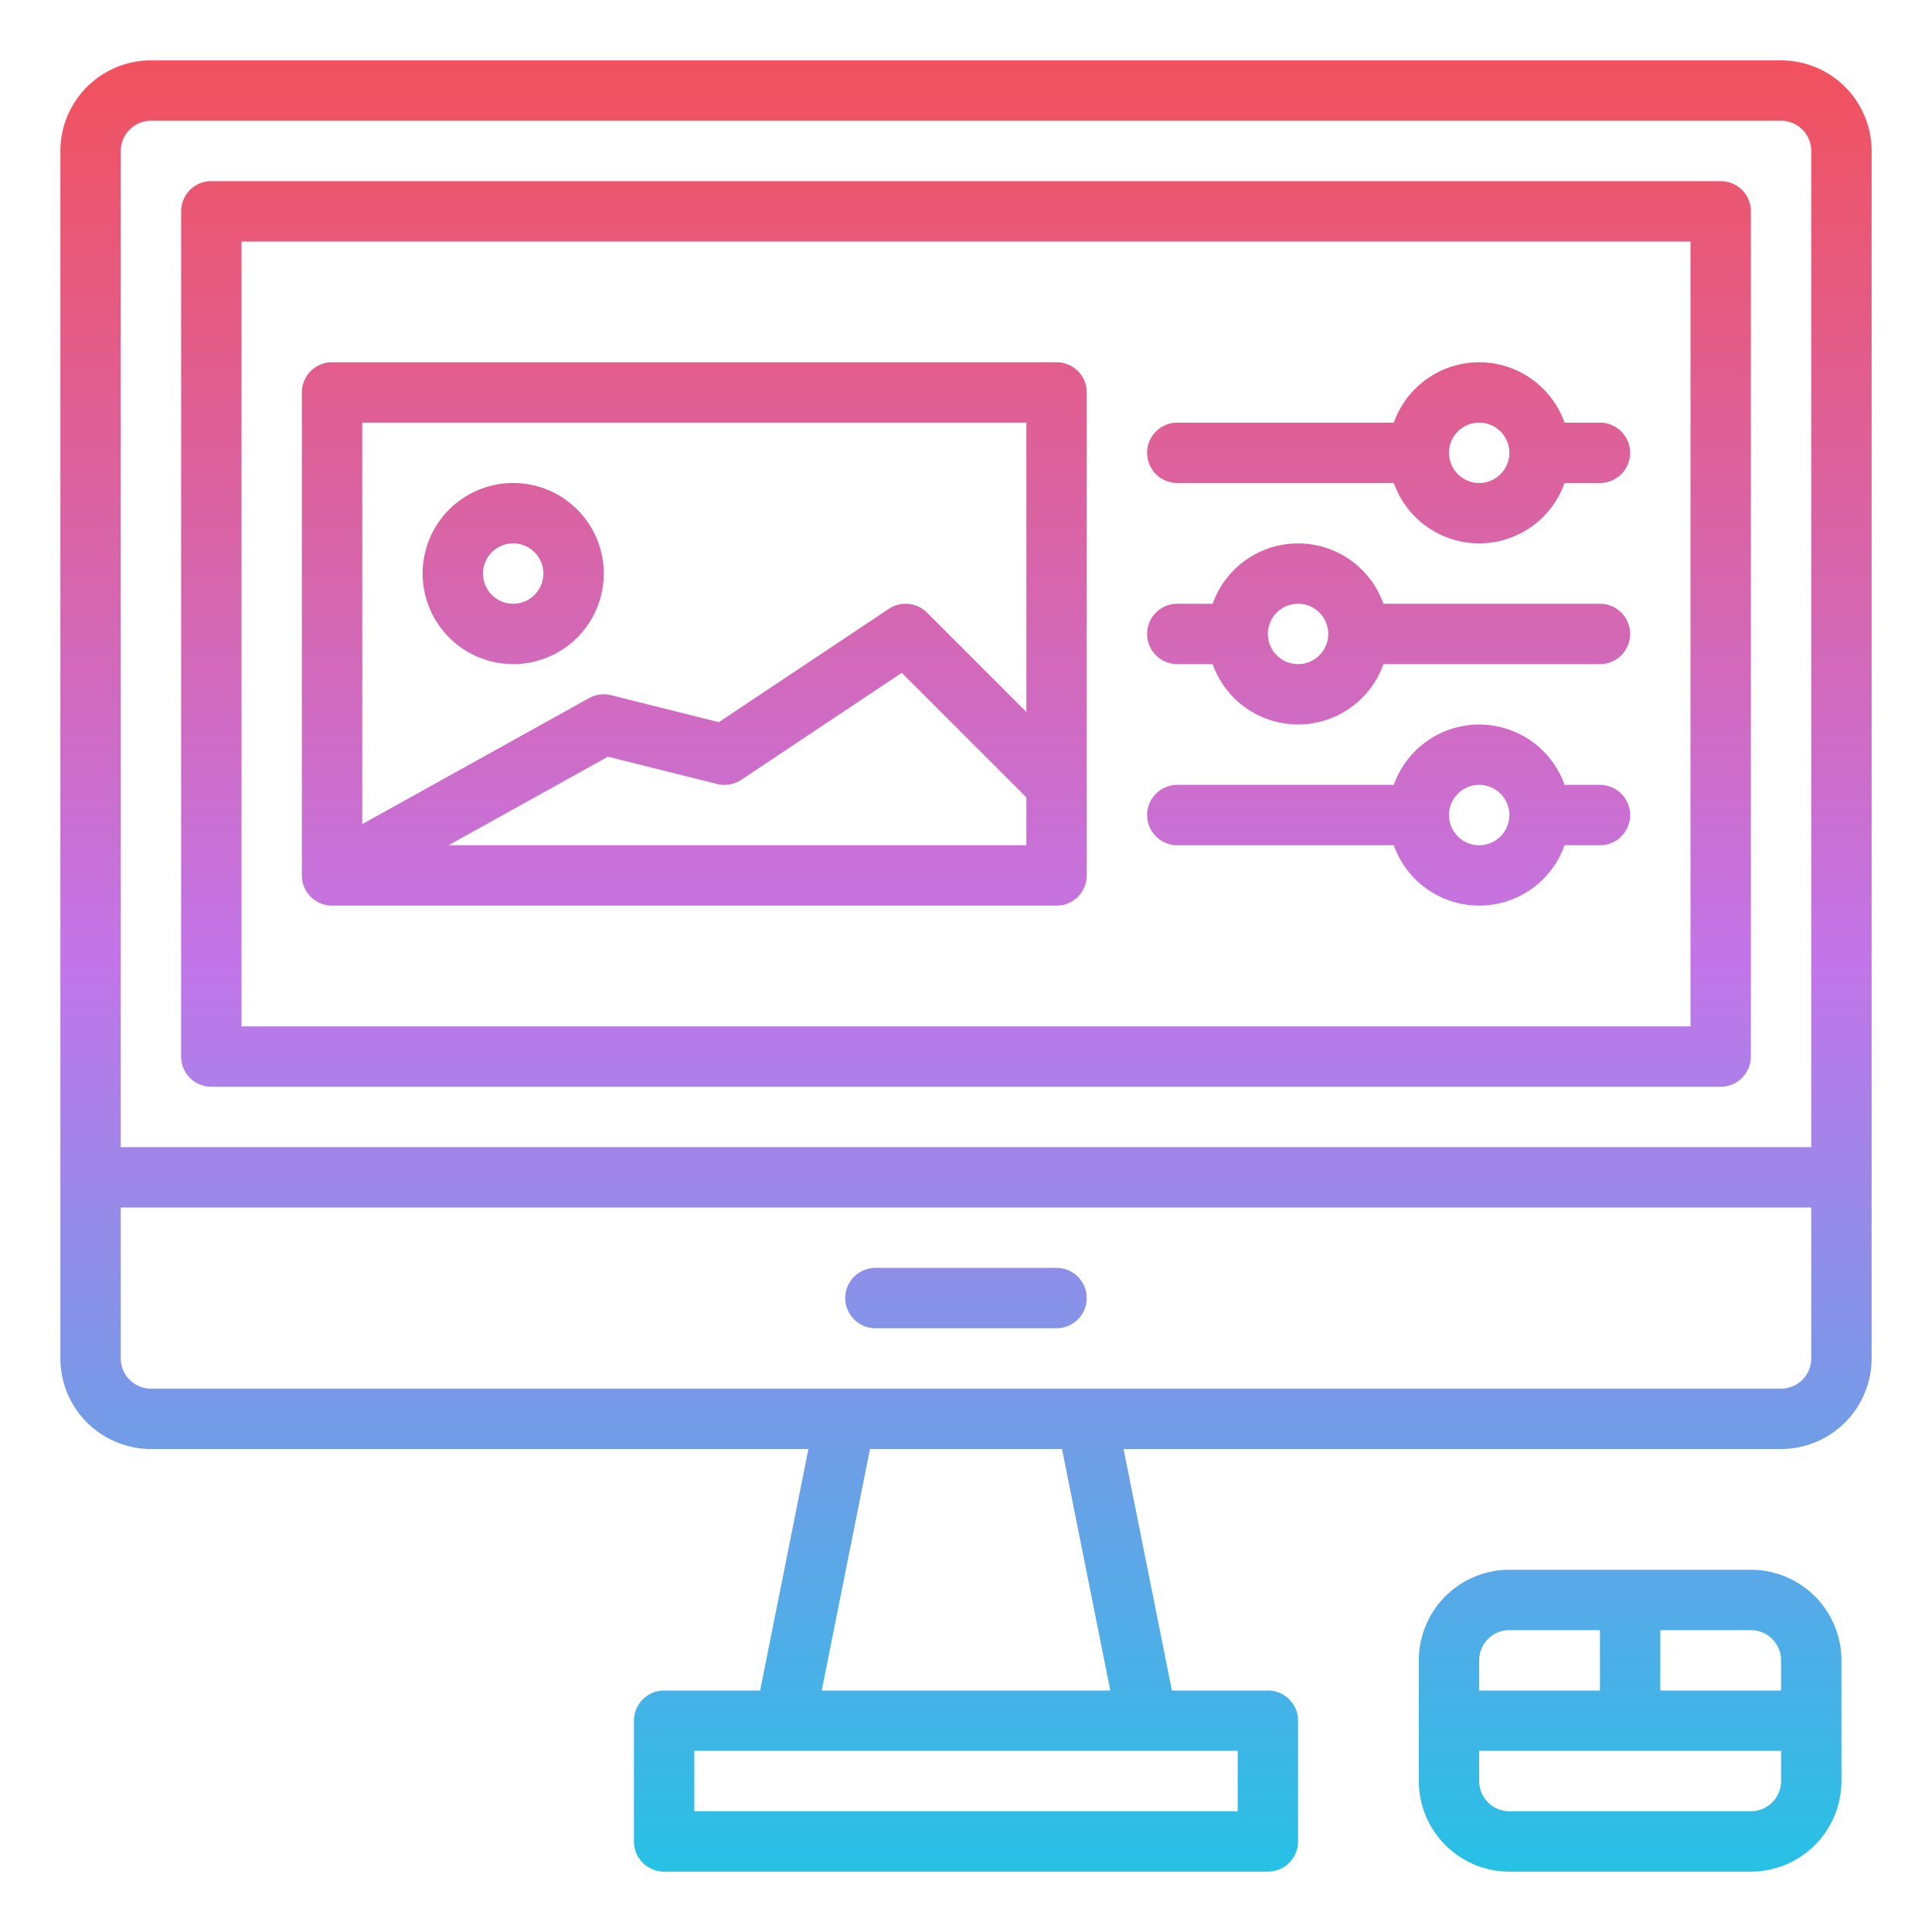 <?xml version="1.0"?>
<svg xmlns="http://www.w3.org/2000/svg" xmlns:xlink="http://www.w3.org/1999/xlink" id="Gradient" viewBox="0 0 512 512" width="512" height="512"><defs><linearGradient id="linear-gradient" x1="256" y1="496" x2="256" y2="16" gradientUnits="userSpaceOnUse"><stop offset="0" stop-color="#27c1e6"/><stop offset="0.5" stop-color="#c275e9"/><stop offset="1" stop-color="#f2515d"/></linearGradient></defs><path d="M464,496a24.028,24.028,0,0,0,24-24V440a24.028,24.028,0,0,0-24-24H400a24.028,24.028,0,0,0-24,24v32a24.028,24.028,0,0,0,24,24Zm0-64a8.009,8.009,0,0,1,8,8v8H440V432Zm-64,0h24v16H392v-8A8.009,8.009,0,0,1,400,432Zm-8,40v-8h80v8a8.009,8.009,0,0,1-8,8H400A8.009,8.009,0,0,1,392,472ZM16,360a24.028,24.028,0,0,0,24,24H214.241l-12.8,64H176a8,8,0,0,0-8,8v32a8,8,0,0,0,8,8H336a8,8,0,0,0,8-8V456a8,8,0,0,0-8-8H310.559l-12.8-64H472a24.028,24.028,0,0,0,24-24V40a24.028,24.028,0,0,0-24-24H40A24.028,24.028,0,0,0,16,40ZM328,480H184V464H328Zm-33.759-32H217.759l12.8-64h50.882ZM472,368H40a8.009,8.009,0,0,1-8-8V320H480v40A8.009,8.009,0,0,1,472,368ZM40,32H472a8.009,8.009,0,0,1,8,8V304H32V40A8.009,8.009,0,0,1,40,32ZM56,288H456a8,8,0,0,0,8-8V56a8,8,0,0,0-8-8H56a8,8,0,0,0-8,8V280A8,8,0,0,0,56,288ZM64,64H448V272H64ZM288,344a8,8,0,0,1-8,8H232a8,8,0,0,1,0-16h48A8,8,0,0,1,288,344ZM424,112h-9.376a24,24,0,0,0-45.248,0H312a8,8,0,0,0,0,16h57.376a24,24,0,0,0,45.248,0H424a8,8,0,0,0,0-16Zm-32,16a8,8,0,1,1,8-8A8.009,8.009,0,0,1,392,128Zm32,32H366.624a24,24,0,0,0-45.248,0H312a8,8,0,0,0,0,16h9.376a24,24,0,0,0,45.248,0H424a8,8,0,0,0,0-16Zm-80,16a8,8,0,1,1,8-8A8.009,8.009,0,0,1,344,176Zm80,32h-9.376a24,24,0,0,0-45.248,0H312a8,8,0,0,0,0,16h57.376a24,24,0,0,0,45.248,0H424a8,8,0,0,0,0-16Zm-32,16a8,8,0,1,1,8-8A8.009,8.009,0,0,1,392,224ZM280,96H88a8,8,0,0,0-8,8V232a8,8,0,0,0,8,8H280a8,8,0,0,0,8-8V104A8,8,0,0,0,280,96Zm-8,16v76.686l-26.343-26.343a8,8,0,0,0-10.095-1l-45.055,30.037-28.567-7.142a7.994,7.994,0,0,0-5.825.768L96,218.4V112ZM118.873,224l42.251-23.473,28.936,7.234a8.006,8.006,0,0,0,6.378-1.1l42.542-28.362L272,211.314V224ZM136,176a24,24,0,1,0-24-24A24.028,24.028,0,0,0,136,176Zm0-32a8,8,0,1,1-8,8A8.009,8.009,0,0,1,136,144Z" style="fill:url(#linear-gradient)"/></svg>
